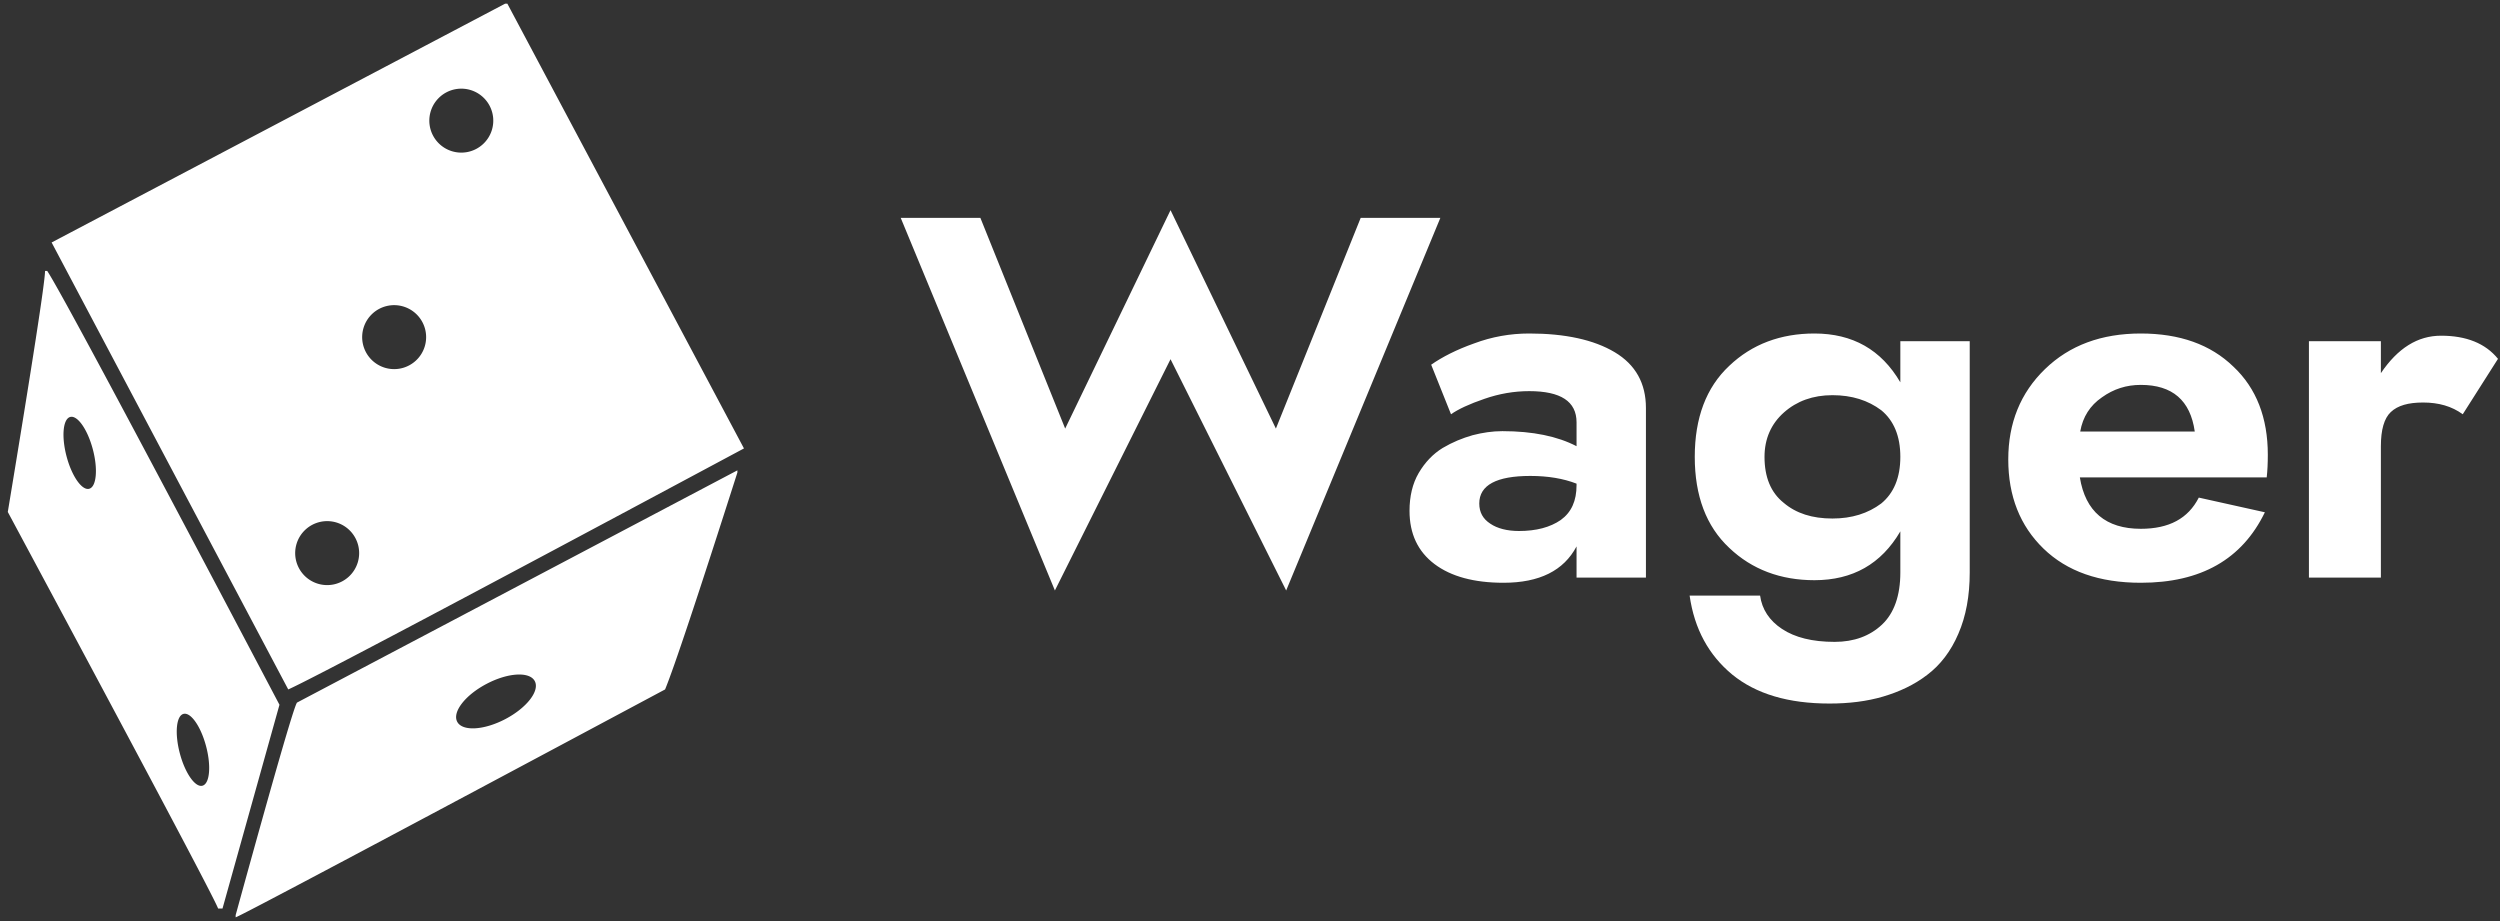 <svg data-v-423bf9ae="" xmlns="http://www.w3.org/2000/svg" viewBox="0 0 304 112" class="iconLeft"><rect x="0" y="0" width="304" height="112" fill="#333333" stroke="none"/><!----><!----><!----><g data-v-423bf9ae="" id="cd5ce3da-f254-48d1-88f9-c0602e8e1ee6" fill="white" transform="matrix(4.464,0,0,4.464,110.464,13.993)"><path d="M4.27 8.54L1.96 2.80L-0.21 2.80L3.99 12.95L7.14 6.65L10.29 12.95L14.49 2.80L12.32 2.80L10.01 8.54L7.14 2.59ZM14.78 8.15C14.98 8.01 15.28 7.87 15.69 7.73C16.09 7.59 16.50 7.52 16.91 7.52C17.77 7.52 18.20 7.80 18.20 8.37L18.20 9.02C17.68 8.75 17.01 8.61 16.18 8.61C15.91 8.61 15.64 8.65 15.37 8.72C15.09 8.80 14.82 8.91 14.55 9.07C14.29 9.23 14.07 9.46 13.90 9.75C13.73 10.04 13.65 10.39 13.65 10.78C13.65 11.41 13.88 11.89 14.33 12.23C14.78 12.57 15.41 12.74 16.21 12.74C17.19 12.74 17.85 12.41 18.20 11.75L18.20 12.60L20.09 12.60L20.09 7.98C20.09 7.31 19.81 6.80 19.24 6.46C18.67 6.12 17.89 5.95 16.91 5.95C16.39 5.95 15.89 6.04 15.41 6.22C14.93 6.39 14.54 6.59 14.24 6.80ZM15.55 10.58C15.55 10.08 16.02 9.83 16.94 9.83C17.42 9.83 17.84 9.90 18.20 10.04L18.20 10.08C18.20 10.51 18.06 10.82 17.77 11.03C17.48 11.23 17.10 11.33 16.63 11.33C16.31 11.33 16.04 11.26 15.85 11.13C15.65 11.00 15.55 10.82 15.55 10.58ZM23.32 9.31C23.32 8.82 23.50 8.41 23.85 8.10C24.20 7.79 24.64 7.63 25.17 7.63C25.70 7.63 26.14 7.77 26.50 8.04C26.84 8.32 27.02 8.74 27.02 9.31C27.02 9.88 26.84 10.30 26.50 10.58C26.14 10.85 25.70 10.99 25.17 10.99C24.62 10.99 24.18 10.85 23.84 10.56C23.49 10.28 23.32 9.86 23.32 9.31ZM21.28 13.09C21.41 14.00 21.80 14.71 22.44 15.24C23.09 15.77 23.97 16.03 25.09 16.03C25.62 16.03 26.11 15.97 26.55 15.84C26.99 15.71 27.40 15.52 27.75 15.25C28.11 14.98 28.40 14.60 28.60 14.13C28.81 13.65 28.91 13.09 28.91 12.46L28.91 6.16L27.02 6.16L27.02 7.28C26.50 6.39 25.72 5.95 24.68 5.95C23.76 5.95 22.98 6.24 22.36 6.83C21.73 7.42 21.42 8.25 21.42 9.31C21.42 10.37 21.73 11.20 22.36 11.79C22.98 12.38 23.76 12.67 24.68 12.67C25.72 12.67 26.50 12.23 27.02 11.34L27.02 12.46C27.02 13.09 26.85 13.57 26.52 13.88C26.19 14.19 25.76 14.35 25.23 14.35C24.62 14.35 24.15 14.23 23.80 14C23.45 13.77 23.25 13.46 23.20 13.09ZM35.04 8.62L31.92 8.62C31.99 8.22 32.19 7.91 32.51 7.69C32.83 7.46 33.18 7.35 33.57 7.35C34.43 7.35 34.92 7.77 35.04 8.62ZM31.91 9.87L37.00 9.87C37.02 9.69 37.03 9.49 37.03 9.25C37.03 8.25 36.72 7.44 36.09 6.85C35.47 6.25 34.63 5.95 33.57 5.95C32.50 5.95 31.63 6.27 30.96 6.92C30.29 7.57 29.96 8.39 29.96 9.38C29.96 10.38 30.28 11.19 30.92 11.81C31.56 12.43 32.44 12.74 33.57 12.74C35.21 12.74 36.33 12.10 36.95 10.82L35.15 10.42C34.86 10.99 34.34 11.27 33.57 11.27C32.62 11.27 32.06 10.80 31.91 9.87ZM42.34 8.15L43.30 6.64C42.96 6.22 42.44 6.01 41.75 6.01C41.11 6.01 40.57 6.35 40.11 7.03L40.11 6.16L38.15 6.16L38.15 12.60L40.11 12.60L40.11 9.02C40.11 8.57 40.20 8.26 40.38 8.09C40.57 7.91 40.86 7.83 41.26 7.83C41.68 7.83 42.04 7.93 42.34 8.15Z"></path></g><!----><g data-v-423bf9ae="" id="040be046-e806-41db-8665-f61455c53849" transform="matrix(1.111,0,0,1.111,-9.843,0.444)" stroke="none" fill="white"><path d="M14.029 29.257h-.24c0 1.159-1.358 9.952-4.076 26.379 14.908 27.777 22.582 42.246 23.021 43.405h.479l6.235-22.303C23.781 47.002 15.309 31.175 14.029 29.257zm4.592 23.84c-.795.21-1.904-1.38-2.477-3.55-.573-2.171-.393-4.1.403-4.31.795-.21 1.903 1.379 2.475 3.55.575 2.17.394 4.101-.401 4.31zm12.396 32.5c-.795.211-1.904-1.379-2.477-3.551-.573-2.17-.393-4.1.403-4.309.795-.211 1.903 1.379 2.475 3.55.575 2.171.394 4.101-.401 4.31zM90.287 48.681L64.389 0h-.24l-49.64 26.139L40.408 75.06c2.518-1.12 19.145-9.913 49.879-26.379zM55.99 11.824a3.5 3.5 0 1 1 6.684 2.076 3.5 3.5 0 0 1-6.684-2.076zm-7.333 23.639a3.5 3.5 0 1 1 6.686 2.074 3.5 3.5 0 1 1-6.686-2.074zm-7.332 23.64a3.5 3.5 0 1 1 6.687 2.072 3.5 3.5 0 0 1-6.687-2.072zM34.652 99.76v.24c.24 0 15.908-8.313 47.002-24.94.959-2.317 3.598-10.231 7.914-23.74v-.24L41.367 76.5c-.319.398-2.557 8.152-6.715 23.26zm27.483-25.319c2.344-1.229 4.699-1.357 5.258-.289.561 1.068-.889 2.93-3.233 4.158-2.345 1.227-4.698 1.355-5.258.287-.561-1.068.887-2.929 3.233-4.156z"></path></g><!----></svg>